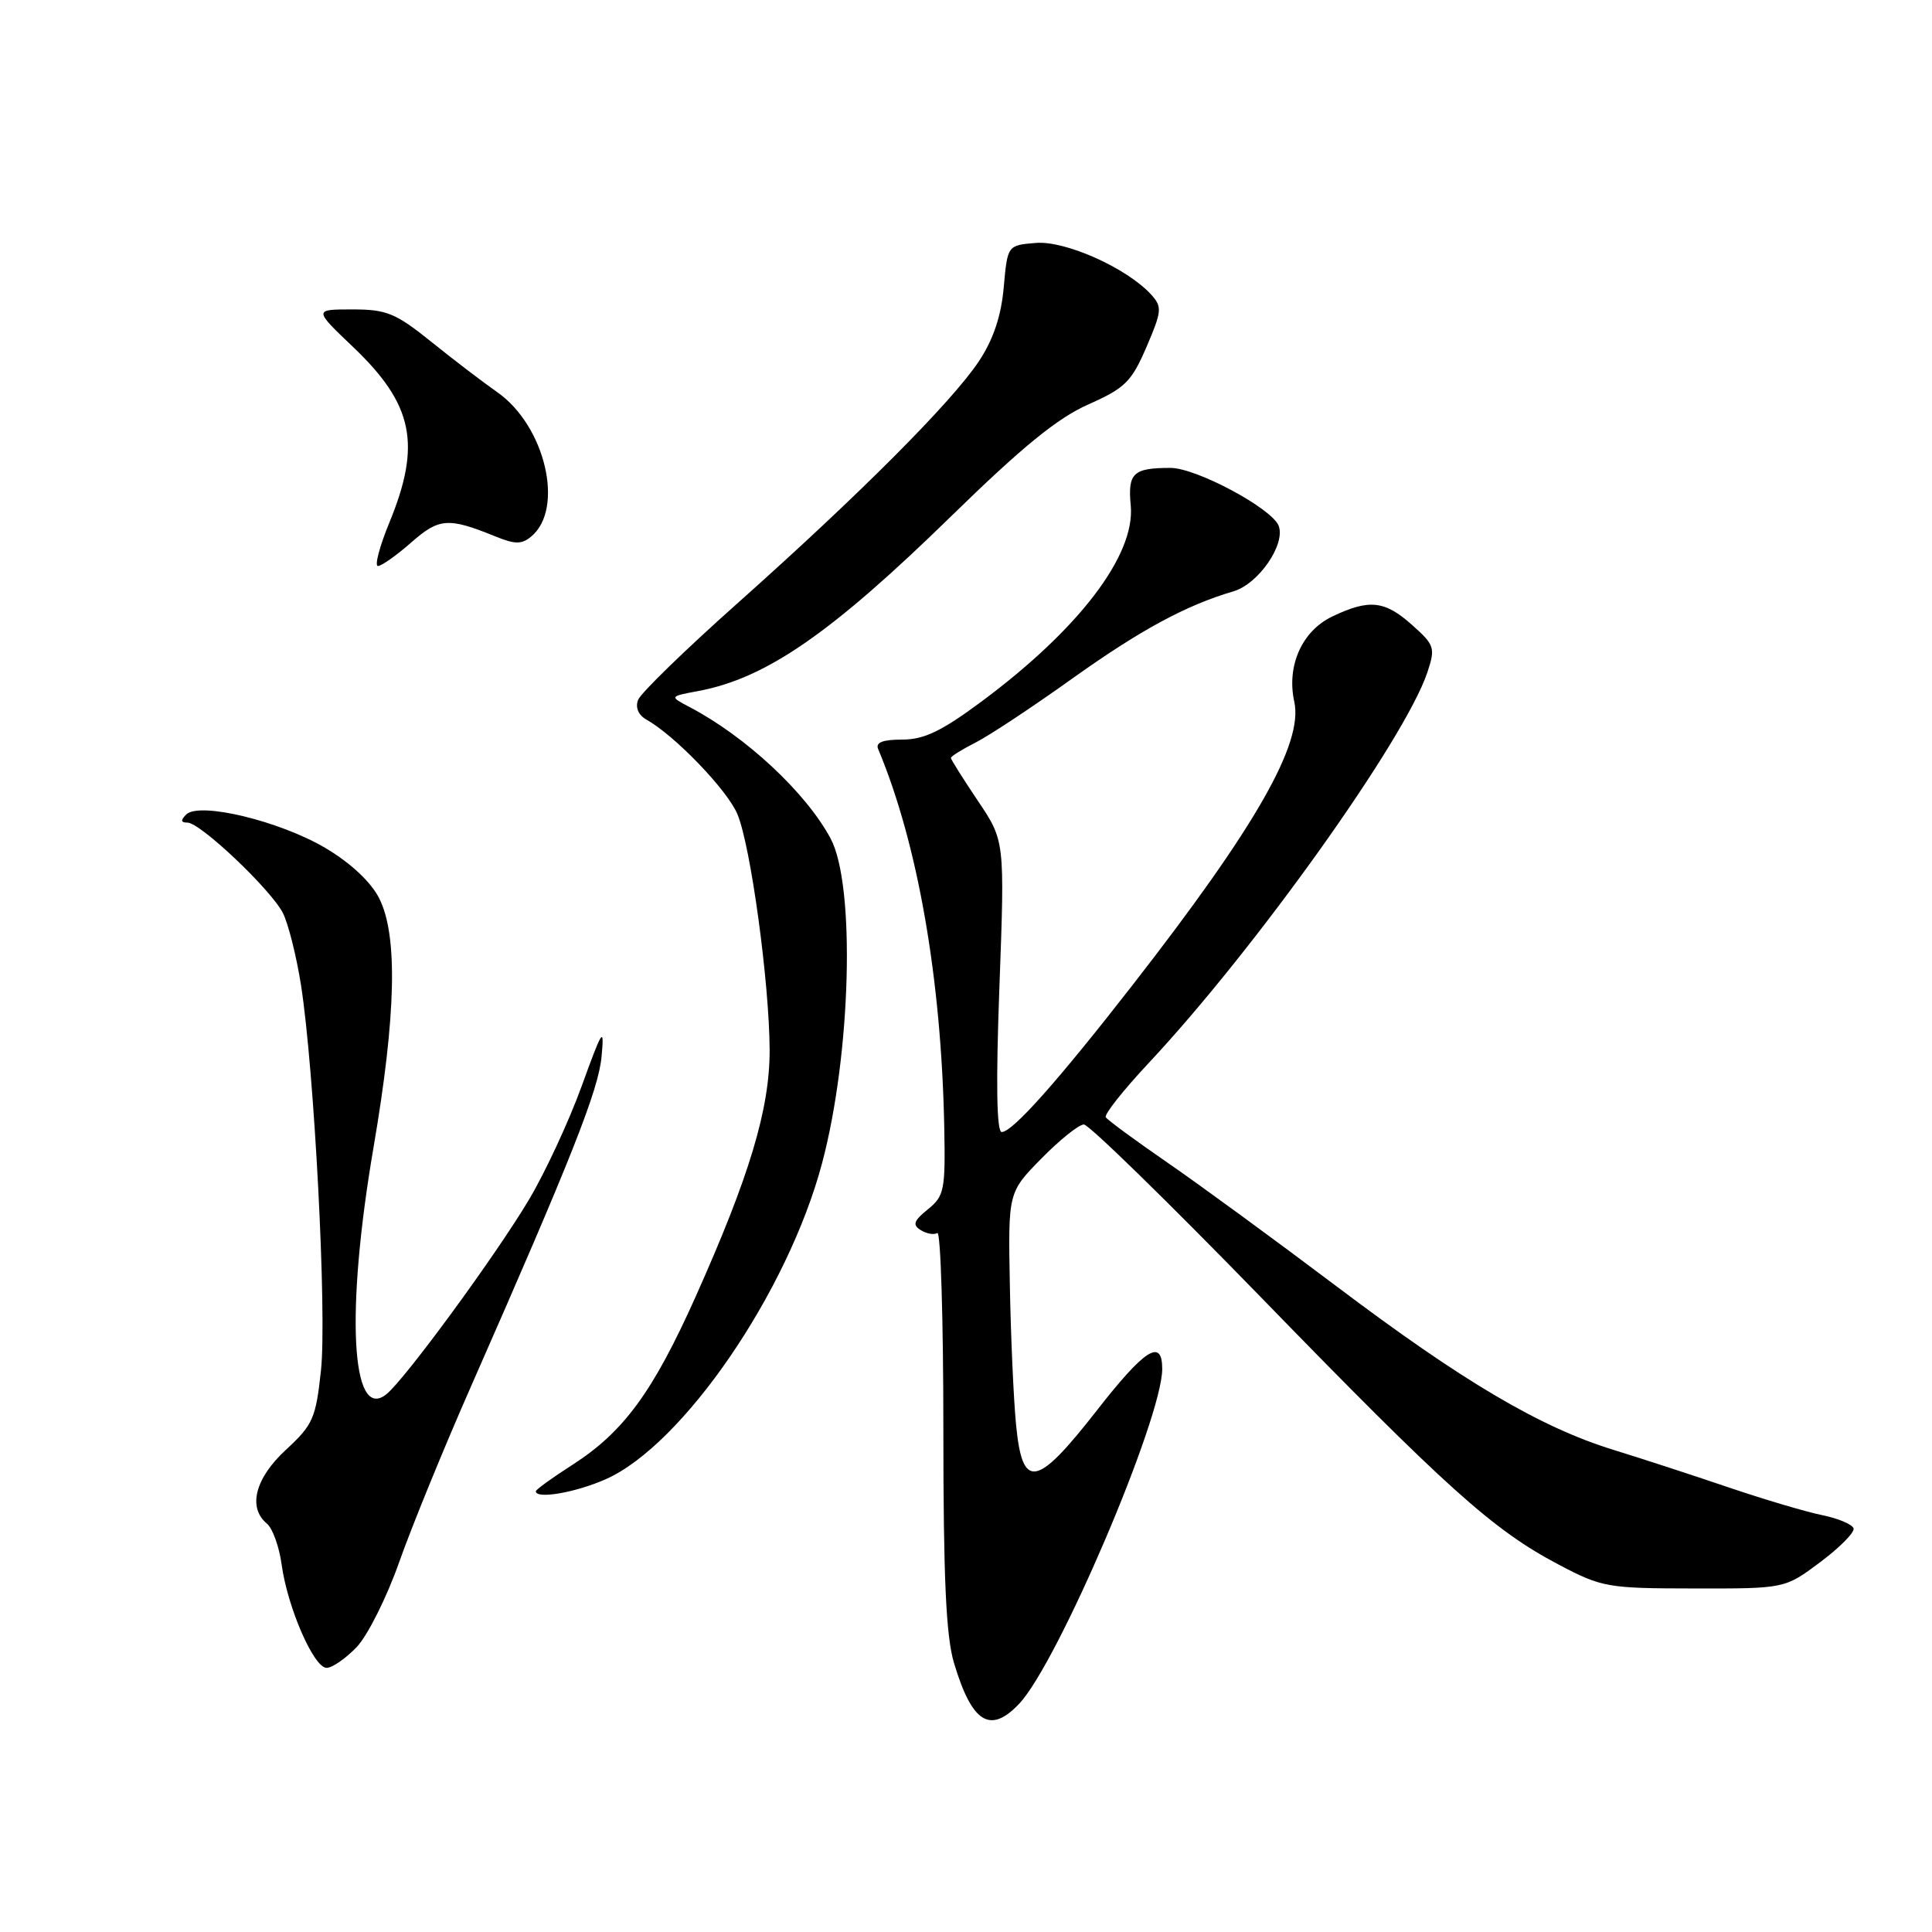<?xml version="1.0" encoding="UTF-8" standalone="no"?>
<!DOCTYPE svg PUBLIC "-//W3C//DTD SVG 1.1//EN" "http://www.w3.org/Graphics/SVG/1.1/DTD/svg11.dtd" >
<svg xmlns="http://www.w3.org/2000/svg" xmlns:xlink="http://www.w3.org/1999/xlink" version="1.1" viewBox="0 0 256 256">
 <g >
 <path fill="currentColor"
d=" M 135.05 225.75 C 140.15 220.37 154.00 187.95 154.00 181.39 C 154.00 177.26 151.70 178.73 145.25 187.00 C 137.30 197.17 135.47 197.47 134.63 188.75 C 134.30 185.31 133.93 176.99 133.81 170.25 C 133.58 158.00 133.58 158.00 138.00 153.50 C 140.43 151.03 142.96 149.00 143.62 149.00 C 144.28 149.00 154.77 159.24 166.94 171.75 C 191.69 197.22 197.83 202.73 206.50 207.30 C 212.26 210.34 212.98 210.47 224.50 210.48 C 236.50 210.50 236.50 210.50 241.18 207.00 C 243.76 205.07 245.75 203.06 245.61 202.53 C 245.47 202.00 243.59 201.20 241.43 200.76 C 239.27 200.32 233.68 198.66 229.00 197.07 C 224.32 195.48 217.48 193.25 213.78 192.11 C 204.08 189.12 193.75 183.01 177.12 170.46 C 169.08 164.40 159.00 157.02 154.72 154.07 C 150.44 151.12 146.75 148.41 146.52 148.04 C 146.30 147.67 148.82 144.48 152.12 140.95 C 166.26 125.87 186.20 97.92 189.14 89.07 C 190.21 85.84 190.09 85.47 187.12 82.82 C 183.48 79.57 181.44 79.35 176.55 81.68 C 172.52 83.60 170.45 88.23 171.50 92.99 C 172.71 98.51 166.41 109.54 150.09 130.50 C 140.12 143.31 134.16 150.00 132.73 150.00 C 132.06 150.00 131.95 143.55 132.43 130.71 C 133.14 111.41 133.14 111.41 129.57 106.11 C 127.61 103.19 126.00 100.63 126.00 100.43 C 126.00 100.22 127.46 99.31 129.25 98.40 C 131.04 97.50 136.78 93.70 142.00 89.97 C 151.12 83.46 157.13 80.21 163.45 78.35 C 166.75 77.38 170.37 72.13 169.43 69.67 C 168.54 67.37 158.52 62.00 155.10 62.00 C 150.14 62.00 149.42 62.68 149.83 66.99 C 150.45 73.56 142.95 83.40 129.97 93.02 C 124.75 96.89 122.43 98.00 119.54 98.00 C 116.96 98.00 115.99 98.38 116.36 99.25 C 121.60 111.74 124.74 129.69 125.12 149.42 C 125.28 157.68 125.12 158.49 122.95 160.24 C 121.06 161.77 120.88 162.31 122.01 163.00 C 122.78 163.48 123.76 163.65 124.20 163.38 C 124.64 163.10 125.00 174.76 125.00 189.28 C 125.00 209.17 125.35 216.84 126.42 220.39 C 128.80 228.32 131.21 229.81 135.05 225.75 Z  M 47.26 218.25 C 48.70 216.74 51.24 211.68 52.89 207.00 C 54.54 202.32 58.86 191.75 62.50 183.50 C 75.74 153.43 79.31 144.41 79.71 140.00 C 80.09 135.92 79.84 136.29 77.07 143.93 C 75.39 148.56 72.26 155.31 70.11 158.93 C 65.72 166.31 53.62 182.83 51.18 184.76 C 46.52 188.45 45.77 173.79 49.50 152.00 C 52.49 134.54 52.73 123.95 50.25 119.04 C 49.16 116.88 46.50 114.38 43.18 112.40 C 37.12 108.80 26.40 106.20 24.67 107.93 C 23.91 108.69 23.96 109.00 24.84 109.00 C 26.54 109.00 35.87 117.84 37.48 120.97 C 38.19 122.36 39.27 126.65 39.88 130.50 C 41.65 141.84 43.33 174.10 42.53 181.59 C 41.85 187.93 41.47 188.80 37.89 192.10 C 33.80 195.87 32.80 199.76 35.37 201.89 C 36.12 202.51 37.00 204.96 37.32 207.32 C 38.10 213.01 41.58 221.00 43.28 221.00 C 44.02 221.00 45.81 219.76 47.26 218.25 Z  M 80.25 196.01 C 90.49 191.48 104.39 171.19 108.92 154.16 C 112.78 139.70 113.37 117.29 110.06 111.11 C 106.80 105.02 98.83 97.60 91.36 93.68 C 88.69 92.28 88.69 92.28 92.55 91.56 C 101.54 89.87 110.17 83.90 126.11 68.33 C 135.45 59.21 140.15 55.38 144.21 53.59 C 149.07 51.43 149.93 50.59 151.91 45.99 C 153.95 41.23 154.01 40.67 152.55 39.05 C 149.36 35.54 141.18 31.86 137.25 32.19 C 133.50 32.50 133.50 32.50 133.00 38.07 C 132.66 41.89 131.62 44.98 129.72 47.85 C 126.15 53.24 113.89 65.53 97.84 79.83 C 90.87 86.03 84.89 91.84 84.55 92.74 C 84.16 93.75 84.59 94.75 85.65 95.35 C 89.41 97.45 96.37 104.68 97.71 107.88 C 99.47 112.06 101.95 130.24 101.98 139.12 C 102.00 146.92 99.33 155.83 92.15 171.87 C 86.51 184.45 82.63 189.75 75.83 194.11 C 73.17 195.81 71.00 197.39 71.00 197.60 C 71.00 198.68 76.25 197.78 80.25 196.01 Z  M 54.48 71.89 C 58.19 68.62 59.40 68.54 65.67 71.09 C 68.26 72.14 69.13 72.14 70.39 71.09 C 74.84 67.40 72.24 56.40 65.88 51.96 C 64.02 50.66 60.10 47.67 57.16 45.30 C 52.42 41.49 51.24 41.00 46.69 41.00 C 41.56 41.00 41.56 41.00 46.81 46.00 C 54.77 53.60 55.86 58.87 51.59 69.25 C 50.29 72.41 49.61 75.00 50.08 75.00 C 50.55 75.00 52.53 73.60 54.48 71.89 Z "/>
</g>
</svg>